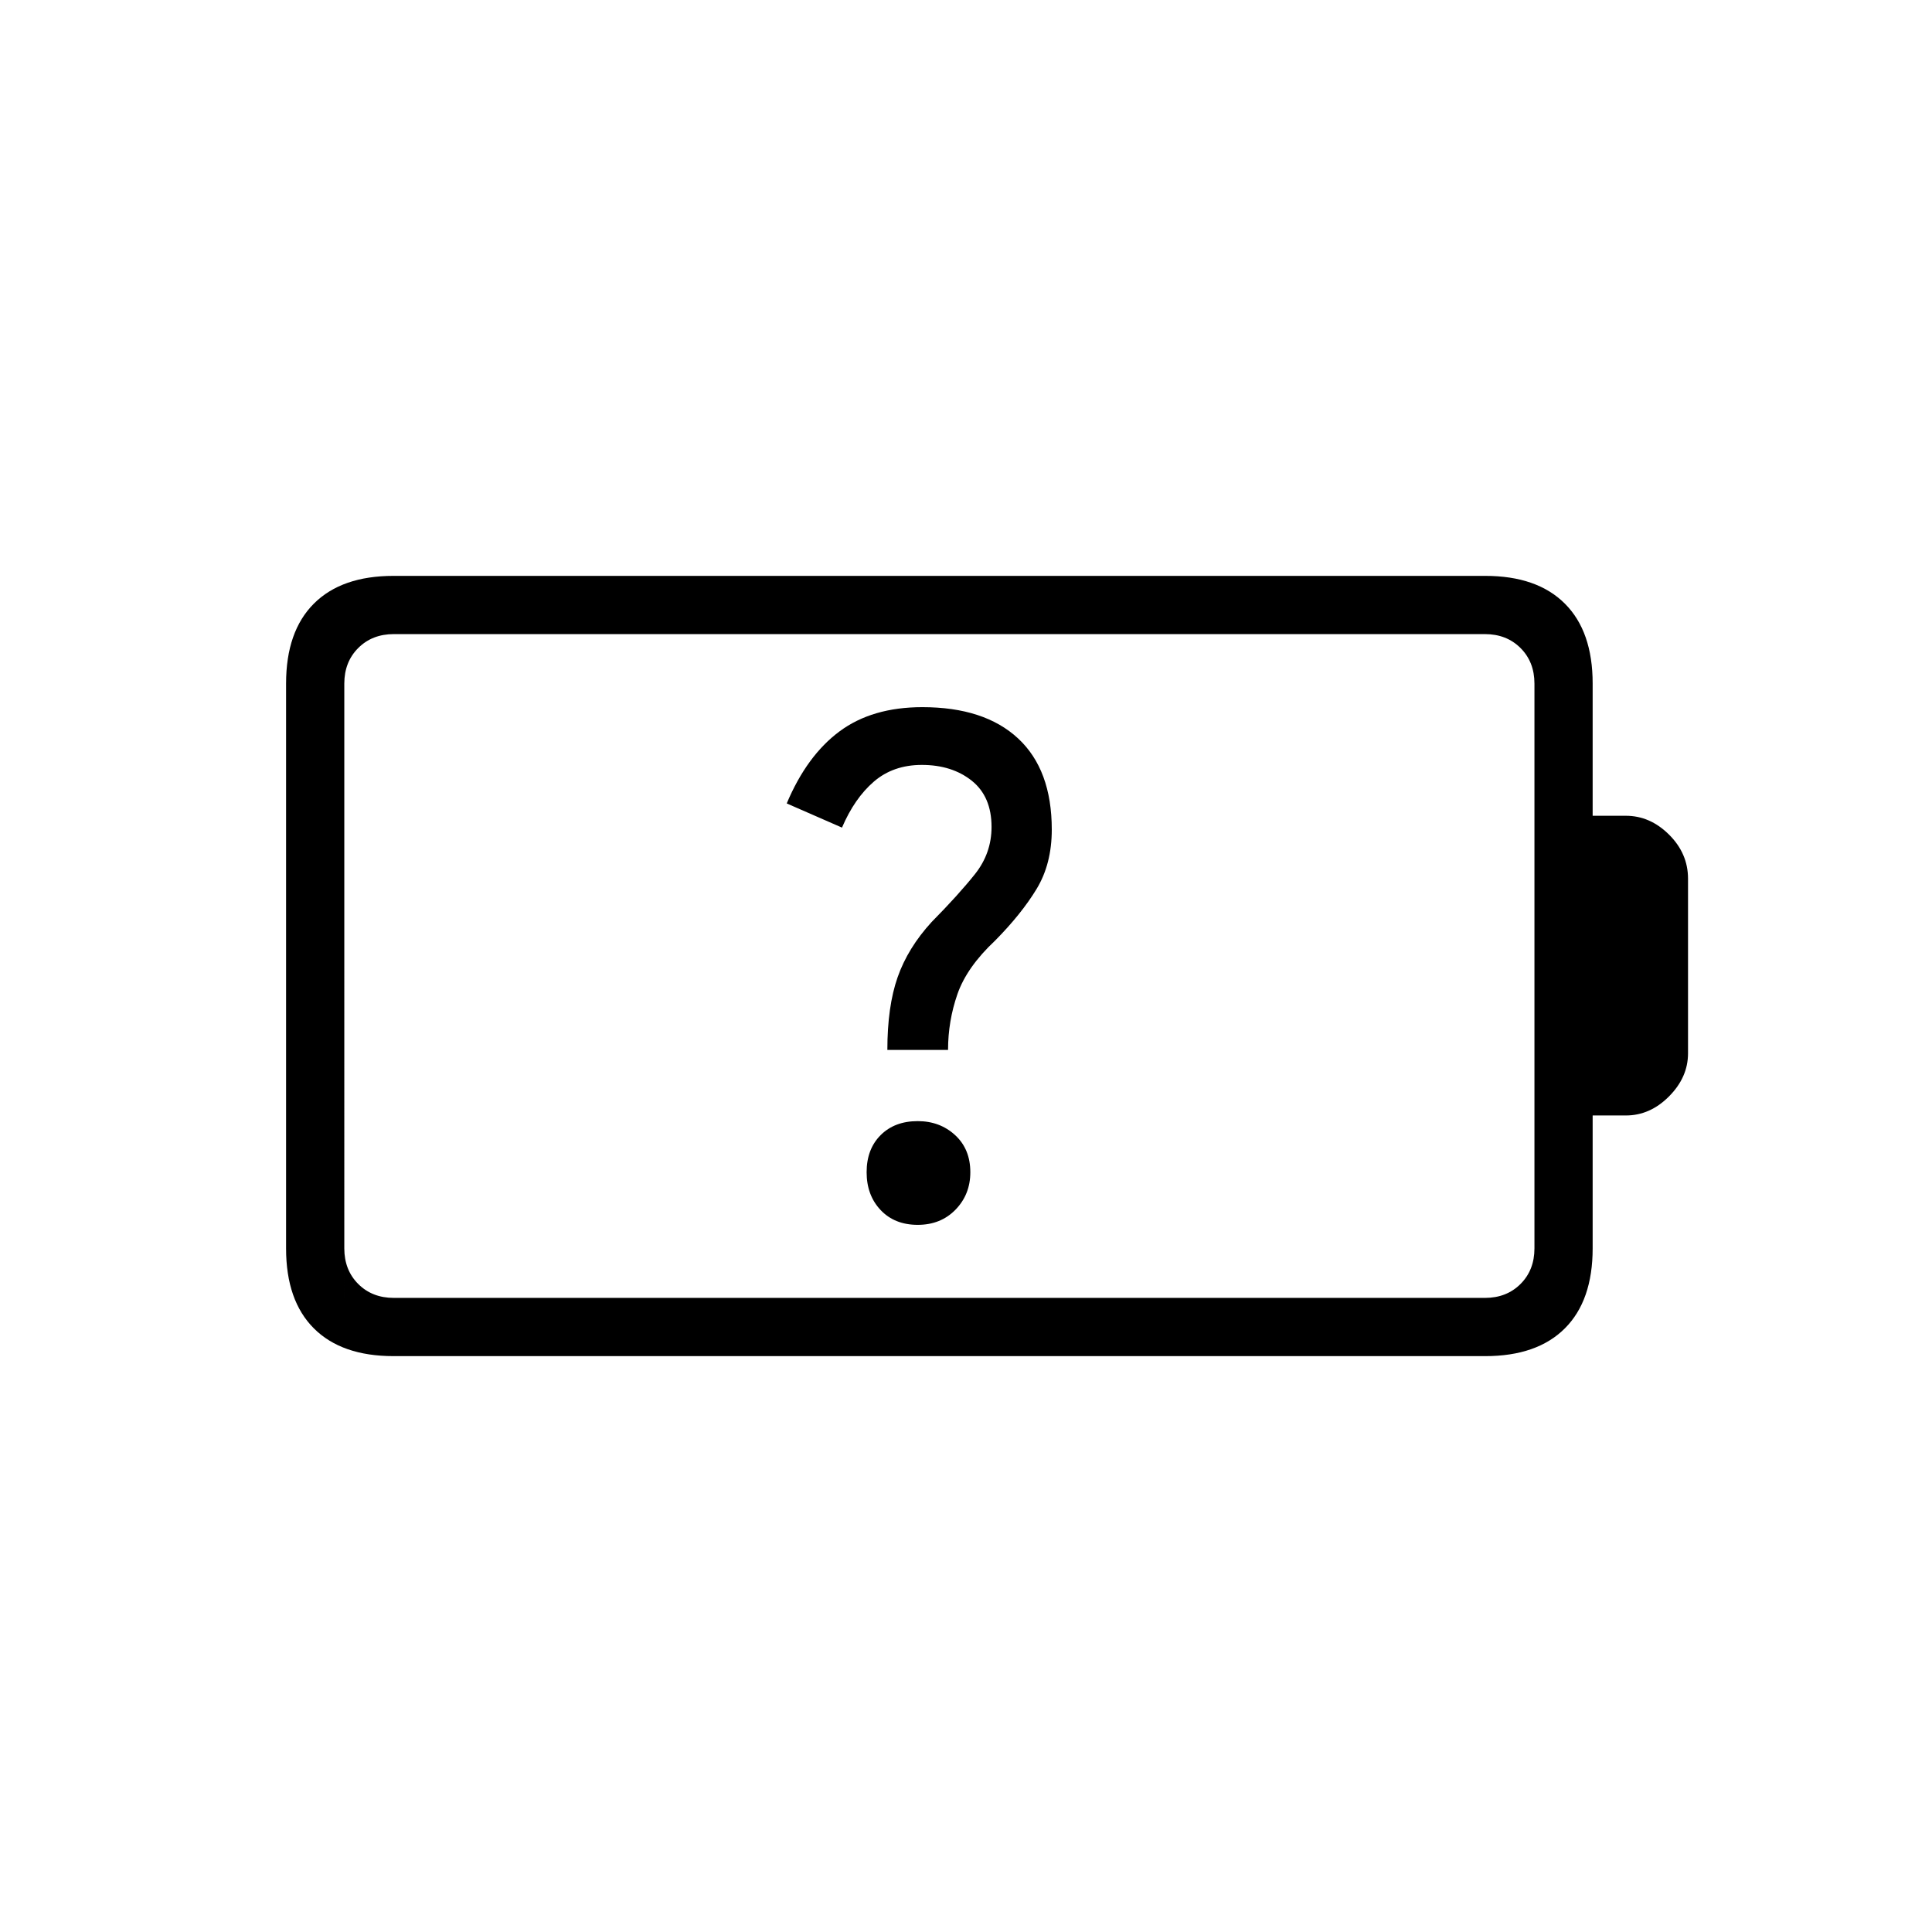 <svg xmlns="http://www.w3.org/2000/svg" height="20" viewBox="0 -960 960 960" width="20"><path d="M456-351.38q11.46 0 18.81-7.56 7.34-7.56 7.34-18.6 0-11.46-7.55-18.42-7.56-6.96-18.6-6.96-11.46 0-18.42 6.96-6.96 6.96-6.96 18.42t6.96 18.81q6.96 7.35 18.42 7.35Zm-15.08-86.93h30.16q0-14.31 4.66-27.72 4.67-13.42 18.72-26.59 13.08-13.23 20.62-25.67 7.54-12.44 7.54-29.5 0-29.74-16.74-45.29-16.73-15.54-47.57-15.54-24.93 0-41.16 12.04-16.23 12.04-26.23 35.8l27.46 12.01q6.2-14.54 15.83-22.85 9.64-8.3 23.83-8.3 14.96 0 24.81 7.84 9.84 7.85 9.84 22.98 0 13.14-8.31 23.53-8.3 10.39-21.46 23.7-11.82 12.91-16.91 27.47-5.09 14.55-5.09 36.09ZM195.69-315.08h542.16q10.77 0 17.69-6.92 6.92-6.92 6.92-17.69v-280.62q0-10.77-6.92-17.69-6.92-6.92-17.69-6.92H195.69q-10.77 0-17.69 6.92-6.92 6.92-6.92 17.69v280.62q0 10.77 6.92 17.69 6.92 6.92 17.69 6.92Zm-.14 28.93q-25.8 0-39.6-13.8t-13.8-39.7v-280.7q0-25.9 13.8-39.7 13.8-13.8 39.6-13.8h542.44q25.79 0 39.59 13.8 13.8 13.8 13.8 39.67v65.73h16.5q12.04 0 21.46 9.37 9.43 9.38 9.43 21.9v86.76q0 11.91-9.43 21.4-9.42 9.49-21.46 9.49h-16.5v66.01q0 25.97-13.8 39.77-13.8 13.8-39.59 13.8H195.55Zm-24.47-28.93V-644.92-315.08Z"/></svg>